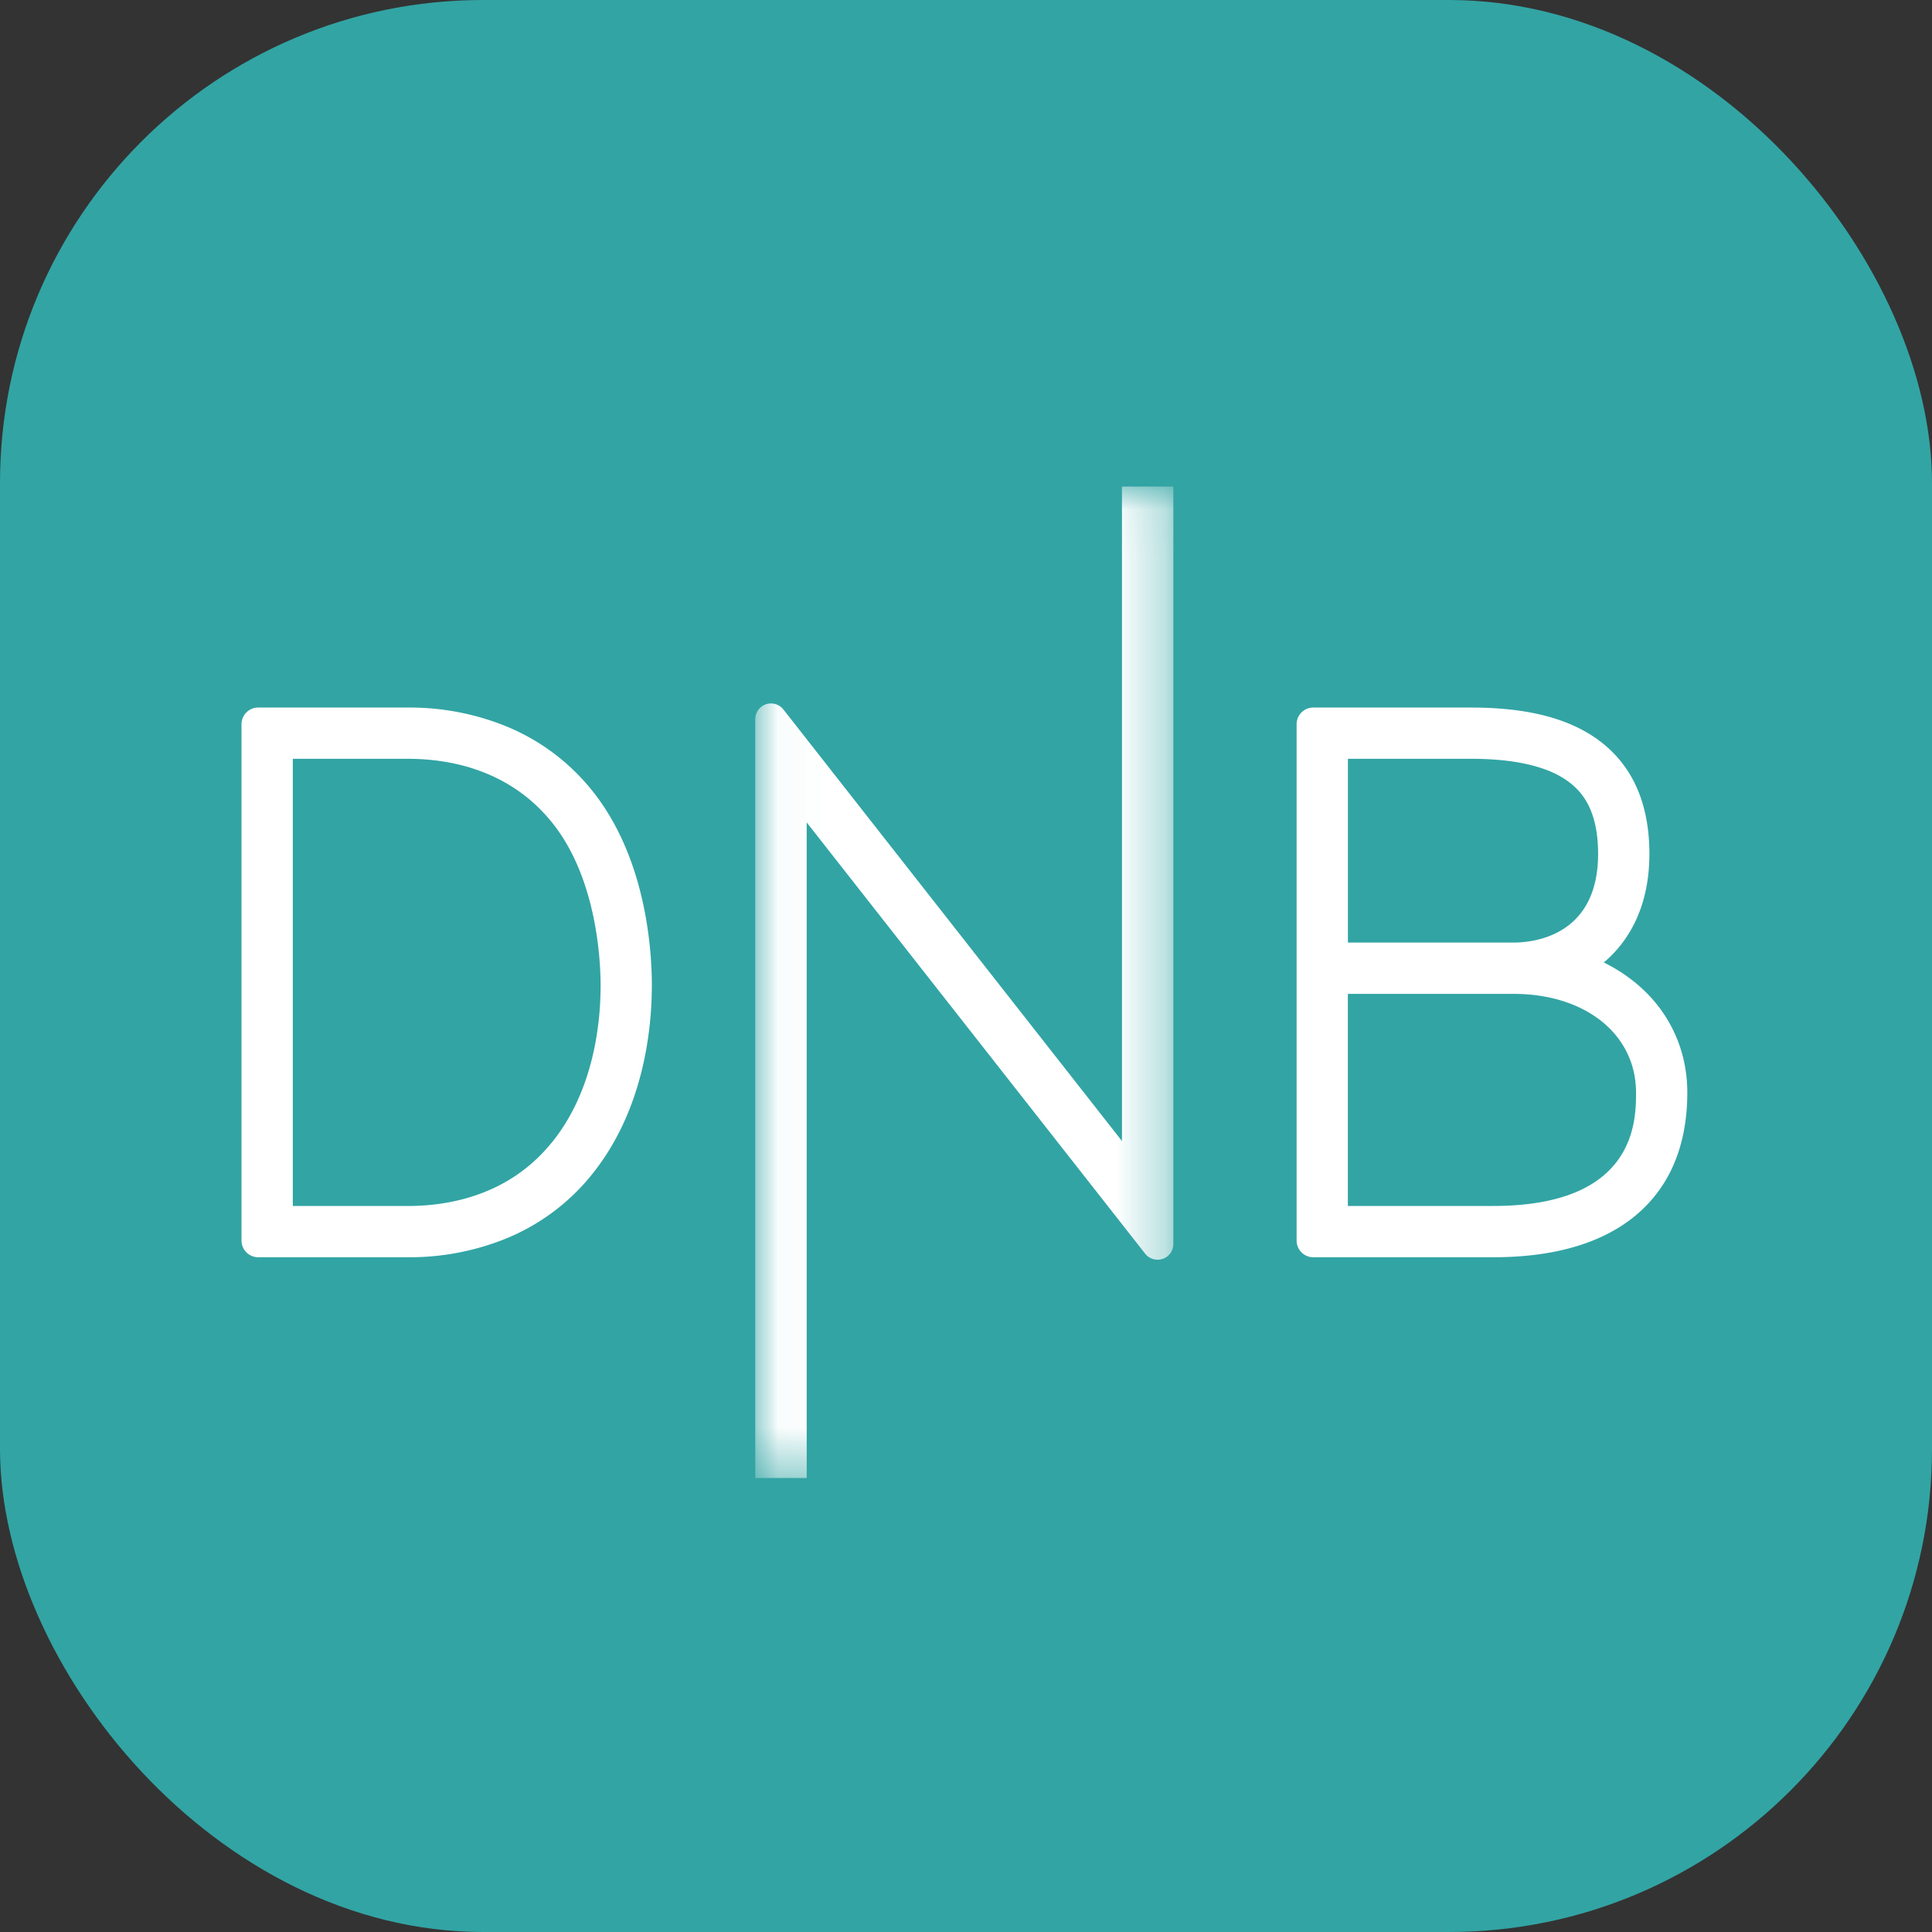 <svg xmlns="http://www.w3.org/2000/svg" xmlns:xlink="http://www.w3.org/1999/xlink" width="40" height="40" viewBox="0 0 40 40">
    <rect x="0" y="0" width="40" height="40" fill="#333333" stroke="none"/>
    <defs>
        <path id="a" d="M.032.03h8.656v20.527H.032z"/>
    </defs>
    <g fill="none" fill-rule="evenodd">
        <rect width="40" height="40" fill="#33A4A4" rx="10"/>
        <path fill="#FFF" d="M12.24 16.344a4.424 4.424 0 0 0-1.798-1.322 5.32 5.32 0 0 0-2.003-.373H5.345a.345.345 0 0 0-.345.345v10.691c0 .19.155.345.345.345h3.094a5.32 5.32 0 0 0 2.003-.373 4.424 4.424 0 0 0 1.798-1.322c1.092-1.34 1.255-3.036 1.256-3.928 0-.759-.123-2.673-1.256-4.063m-.824 7.32c-.878 1.078-2.103 1.305-2.977 1.305H6.062V15.71H8.44c.874 0 2.099.226 2.977 1.304.945 1.158 1.018 2.89 1.018 3.393 0 .75-.132 2.172-1.018 3.258M33.856 20.344a3.396 3.396 0 0 0-.594-.388l-.058-.03.049-.041c.409-.36.896-1.037.896-2.207 0-1.069-.368-1.871-1.094-2.384-.615-.434-1.466-.645-2.601-.645H27.19a.345.345 0 0 0-.345.344v10.692c0 .19.155.345.344.345h3.728c1.174 0 2.114-.252 2.795-.747.395-.288.7-.656.905-1.095.21-.45.317-.977.317-1.567 0-.9-.383-1.708-1.078-2.277zm-5.95-4.634h2.548c.895 0 1.565.152 1.988.451.278.196.645.566.645 1.517 0 1.705-1.342 1.837-1.753 1.837h-3.427V15.71zm3.01 9.258h-3.01v-4.391h3.428c1.494 0 2.538.84 2.538 2.044 0 .58 0 2.347-2.955 2.347z"/>
        <g transform="translate(15.605 10.044)">
            <mask id="b" fill="#fff">
                <use xlink:href="#a"/>
            </mask>
            <path fill="#FFF" d="M8.688.03v15.68a.325.325 0 0 1-.326.327.328.328 0 0 1-.264-.133l-7.001-8.92v13.573H.032V4.847a.326.326 0 0 1 .59-.192l7.002 8.925V.03h1.064z" mask="url(#b)"/>
        </g>
    </g>
</svg>
